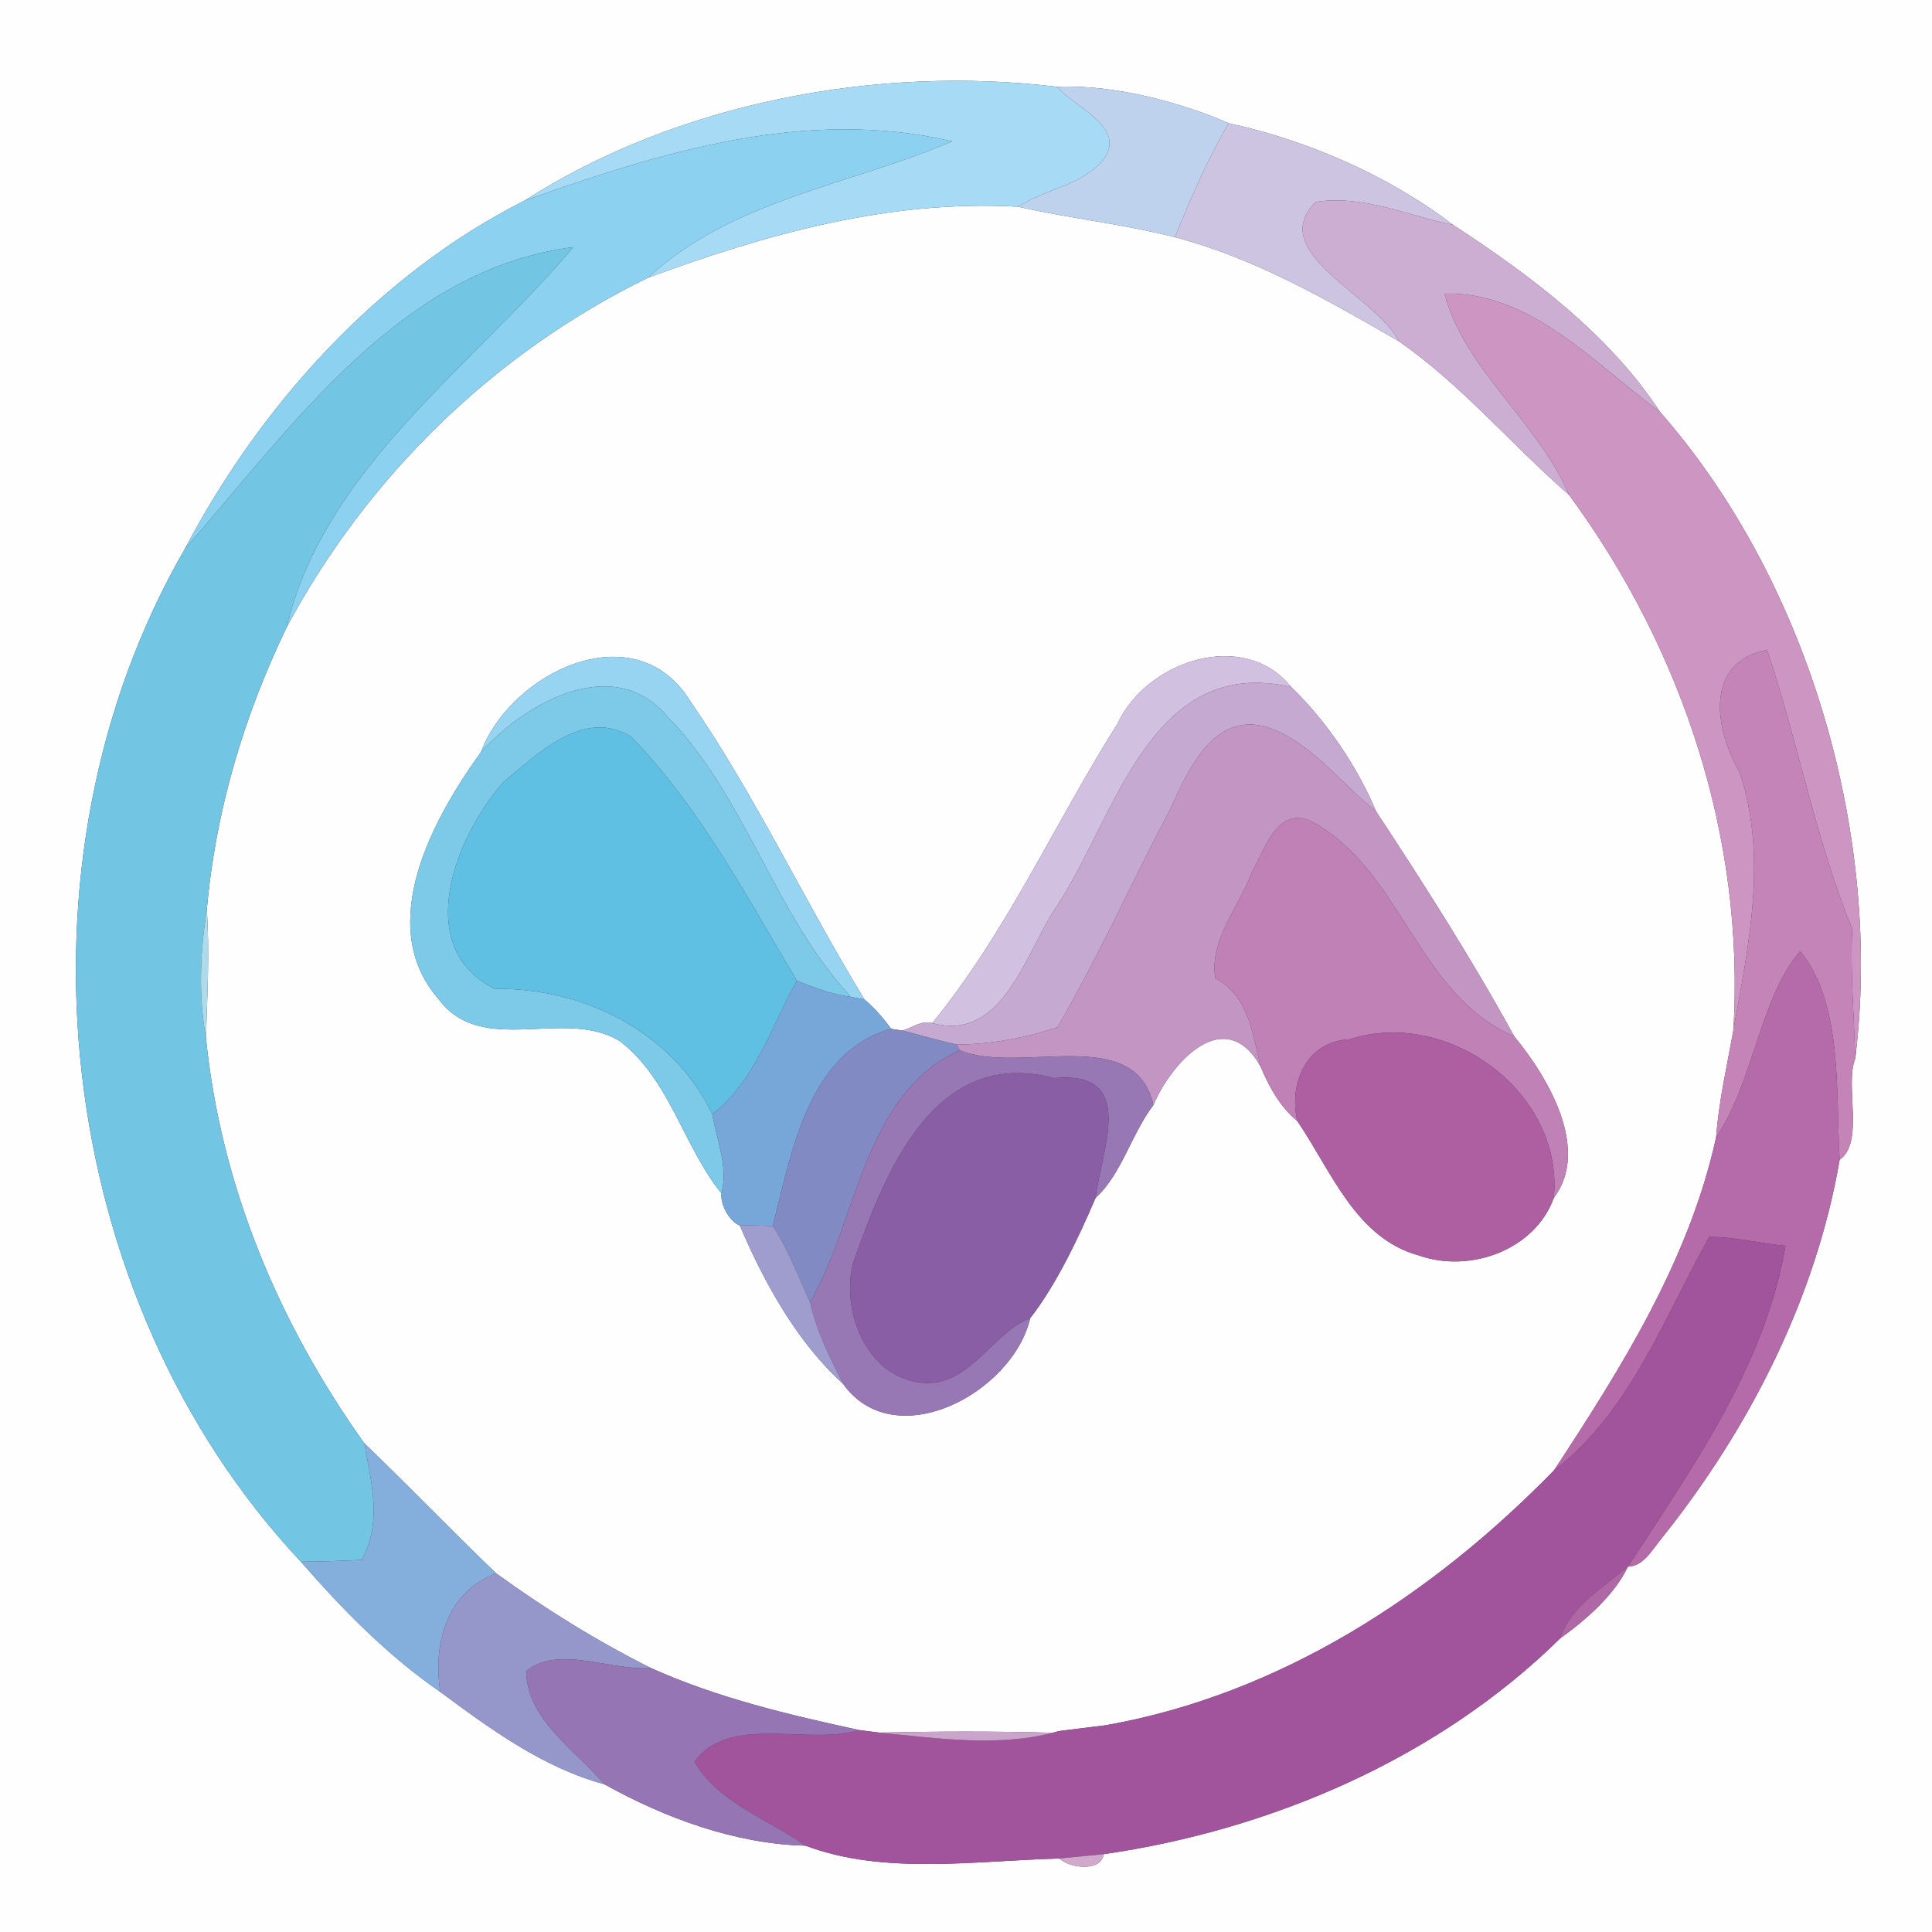 <?xml version="1.0" encoding="UTF-8" ?>
<!DOCTYPE svg PUBLIC "-//W3C//DTD SVG 1.1//EN" "http://www.w3.org/Graphics/SVG/1.1/DTD/svg11.dtd">
<svg width="250pt" height="250pt" viewBox="0 0 250 250" version="1.1" xmlns="http://www.w3.org/2000/svg">
<rect x="0" y="0" width="250" height="250" fill="#333333" stroke="none"/>
<g id="#fefeffff">
<path fill="#fefeff" opacity="1.00" d=" M 0.00 0.00 L 250.00 0.00 L 250.00 250.00 L 0.00 250.00 L 0.00 0.00 M 67.87 25.96 C 48.98 35.49 33.69 52.44 23.94 70.99 C 0.42 111.63 6.87 167.97 38.94 202.09 C 44.33 208.28 50.19 214.26 56.97 218.93 C 63.48 223.75 70.27 228.73 78.20 230.88 C 86.07 235.26 95.18 238.62 104.23 238.83 C 114.44 242.67 126.33 240.76 137.10 240.49 C 138.44 241.79 142.53 242.23 142.81 239.93 C 164.54 236.79 186.15 227.49 201.86 212.03 C 205.27 209.56 208.87 206.44 210.65 202.73 C 212.74 202.66 213.83 200.45 215.04 199.03 C 226.36 184.87 234.96 168.00 238.05 150.07 C 241.29 147.83 238.68 140.39 240.06 137.01 C 243.58 108.88 234.48 75.74 214.80 53.29 C 208.19 43.22 198.01 35.62 188.04 29.11 C 179.72 22.75 169.17 18.14 158.99 15.95 C 153.06 13.33 144.18 10.89 136.78 11.23 C 113.57 8.41 87.70 13.24 67.87 25.96 Z" />
<path fill="#fefeff" opacity="1.00" d=" M 83.84 35.94 C 99.20 30.28 115.18 25.80 131.77 26.75 C 138.48 28.28 145.34 28.99 152.02 30.69 C 162.40 33.40 171.77 38.83 180.99 44.14 C 189.17 49.84 195.58 57.53 203.05 64.06 C 217.70 83.99 225.80 108.39 224.30 133.28 C 223.48 137.90 222.41 142.49 222.06 147.19 C 218.58 163.03 209.86 176.91 201.09 190.26 C 185.34 206.41 165.64 219.24 143.12 223.24 C 141.60 223.43 138.55 223.81 137.02 224.00 L 136.25 224.22 C 128.76 224.01 121.27 224.03 113.78 224.20 C 113.13 224.12 111.83 223.95 111.17 223.87 C 102.01 221.88 92.80 219.70 84.22 215.84 C 77.21 212.33 70.54 208.19 64.20 203.59 C 58.43 198.06 52.91 192.29 47.15 186.77 C 36.06 171.25 28.56 153.37 26.65 134.28 C 26.82 128.77 27.14 123.26 26.76 117.75 C 27.86 105.04 31.55 92.67 37.08 81.20 C 47.50 61.68 63.94 45.66 83.84 35.94 M 62.23 97.33 C 56.12 105.79 48.39 119.67 56.74 129.27 C 62.37 136.89 73.14 130.28 80.27 134.77 C 86.70 139.74 88.48 148.45 93.36 154.42 C 93.19 155.93 94.44 158.09 95.73 158.58 C 98.88 165.95 103.14 173.69 109.07 179.04 C 115.73 188.41 131.04 180.29 133.31 170.57 C 136.68 166.23 139.50 160.30 141.77 155.00 C 145.15 151.93 146.40 146.73 149.25 142.99 C 151.73 137.18 158.59 129.97 163.12 138.01 C 164.20 140.61 165.66 143.26 167.87 145.06 C 172.27 151.51 175.41 160.23 183.62 162.46 C 190.18 164.77 198.61 161.78 201.06 155.01 C 205.81 148.73 200.35 139.45 195.94 134.10 C 190.48 124.15 184.29 114.45 178.06 104.99 C 175.61 99.09 171.48 93.14 167.08 88.90 C 160.96 81.30 148.40 85.48 144.61 93.64 C 136.49 106.49 130.31 120.56 120.63 132.39 C 119.27 131.96 118.02 133.02 116.76 133.35 C 116.40 133.30 115.68 133.18 115.31 133.13 C 114.31 131.73 113.16 130.43 111.85 129.32 C 104.10 116.61 97.73 102.93 89.30 90.69 C 82.10 79.14 66.01 87.09 62.23 97.33 Z" />
</g>
<g id="#a7daf5ff">
<path fill="#a7daf5" opacity="1.00" d=" M 67.87 25.96 C 87.70 13.24 113.57 8.41 136.78 11.23 C 138.94 13.83 145.98 16.48 142.74 20.69 C 140.00 24.03 135.25 24.42 131.77 26.75 C 115.18 25.80 99.20 30.28 83.84 35.94 C 94.75 25.82 110.05 23.95 123.21 18.29 C 104.29 13.86 85.54 19.68 67.87 25.96 Z" />
</g>
<g id="#bed2eeff">
<path fill="#bed2ee" opacity="1.00" d=" M 136.78 11.23 C 144.18 10.89 153.06 13.33 158.99 15.95 C 156.23 20.65 154.10 25.67 152.02 30.69 C 145.34 28.99 138.48 28.28 131.77 26.75 C 135.25 24.42 140.00 24.03 142.74 20.69 C 145.98 16.48 138.94 13.83 136.78 11.23 Z" />
</g>
<g id="#cdc4e2ff">
<path fill="#cdc4e2" opacity="1.00" d=" M 158.99 15.95 C 169.17 18.14 179.72 22.75 188.04 29.11 C 182.14 27.89 176.39 25.18 170.25 26.13 C 163.66 32.66 178.19 38.37 180.99 44.14 C 171.77 38.83 162.40 33.40 152.02 30.69 C 154.10 25.67 156.23 20.65 158.99 15.95 Z" />
</g>
<g id="#8cd2f0ff">
<path fill="#8cd2f0" opacity="1.00" d=" M 67.87 25.96 C 85.54 19.68 104.29 13.86 123.21 18.29 C 110.05 23.95 94.75 25.82 83.84 35.94 C 63.94 45.66 47.50 61.68 37.08 81.20 C 41.96 60.61 61.14 47.46 74.18 31.98 C 51.78 34.83 37.79 55.26 23.94 70.99 C 33.69 52.44 48.98 35.49 67.87 25.96 Z" />
</g>
<g id="#cdaed3ff">
<path fill="#cdaed3" opacity="1.00" d=" M 170.25 26.13 C 176.39 25.18 182.14 27.89 188.04 29.11 C 198.01 35.62 208.19 43.22 214.80 53.29 C 206.36 47.13 198.19 37.73 186.91 37.99 C 189.55 47.90 199.01 54.57 203.05 64.06 C 195.58 57.53 189.17 49.84 180.99 44.14 C 178.19 38.37 163.66 32.66 170.25 26.13 Z" />
</g>
<g id="#72c5e3ff">
<path fill="#72c5e3" opacity="1.00" d=" M 23.94 70.99 C 37.79 55.26 51.78 34.83 74.18 31.98 C 61.14 47.46 41.96 60.61 37.08 81.20 C 31.55 92.67 27.86 105.04 26.76 117.75 C 25.89 123.22 25.67 128.81 26.65 134.28 C 28.56 153.37 36.06 171.25 47.15 186.77 C 48.03 191.77 49.51 197.04 46.79 201.85 C 44.17 201.98 41.56 202.06 38.94 202.09 C 6.87 167.97 0.42 111.63 23.94 70.99 Z" />
</g>
<g id="#cc95c2ff">
<path fill="#cc95c2" opacity="1.00" d=" M 186.91 37.99 C 198.19 37.73 206.36 47.13 214.80 53.29 C 234.48 75.74 243.58 108.88 240.06 137.01 C 239.93 131.40 239.39 125.81 239.68 120.22 C 234.91 108.51 232.66 96.03 228.66 84.08 C 220.52 85.74 221.84 94.26 225.10 99.93 C 228.77 110.82 226.27 122.33 224.30 133.28 C 225.80 108.39 217.70 83.99 203.05 64.06 C 199.01 54.57 189.55 47.90 186.91 37.99 Z" />
</g>
<g id="#c584b8ff">
<path fill="#c584b8" opacity="1.00" d=" M 225.10 99.93 C 221.84 94.26 220.52 85.74 228.66 84.08 C 232.66 96.03 234.91 108.51 239.68 120.22 C 239.39 125.81 239.93 131.40 240.06 137.01 C 238.68 140.39 241.29 147.83 238.05 150.07 C 237.52 141.35 238.51 129.89 232.95 123.08 C 227.72 129.08 226.97 139.90 222.06 147.19 C 222.41 142.49 223.48 137.90 224.30 133.28 C 226.27 122.33 228.77 110.82 225.10 99.93 Z" />
</g>
<g id="#96d4f1ff">
<path fill="#96d4f1" opacity="1.00" d=" M 62.23 97.33 C 66.01 87.09 82.10 79.14 89.30 90.69 C 97.73 102.93 104.10 116.61 111.85 129.32 C 111.41 129.24 110.53 129.08 110.10 129.00 C 100.13 118.25 96.59 103.20 86.34 92.70 C 79.34 84.46 67.99 90.95 62.23 97.33 Z" />
</g>
<g id="#d1c0dfff">
<path fill="#d1c0df" opacity="1.00" d=" M 144.61 93.64 C 148.40 85.48 160.96 81.30 167.08 88.90 C 148.95 84.72 144.39 105.53 136.94 116.97 C 132.74 122.92 129.98 134.93 120.63 132.39 C 130.31 120.56 136.49 106.49 144.61 93.64 Z" />
</g>
<g id="#7dc9e8ff">
<path fill="#7dc9e8" opacity="1.00" d=" M 62.23 97.33 C 67.99 90.95 79.34 84.46 86.34 92.70 C 96.59 103.20 100.13 118.25 110.10 129.00 C 107.66 128.69 105.38 127.80 103.11 126.91 C 96.62 116.02 90.58 104.52 81.69 95.35 C 75.60 91.54 69.55 97.57 65.17 101.18 C 59.09 107.99 53.14 122.51 64.03 127.96 C 75.56 127.79 87.04 133.52 92.18 144.18 C 92.74 147.57 94.27 150.97 93.36 154.42 C 88.48 148.45 86.70 139.74 80.27 134.77 C 73.14 130.28 62.37 136.89 56.74 129.27 C 48.39 119.67 56.12 105.79 62.23 97.33 Z" />
</g>
<g id="#c6a9d1ff">
<path fill="#c6a9d1" opacity="1.00" d=" M 136.94 116.97 C 144.39 105.53 148.95 84.72 167.08 88.90 C 171.48 93.14 175.61 99.09 178.06 104.99 C 173.60 101.44 170.02 96.48 164.60 94.30 C 157.31 91.62 153.89 99.28 151.48 104.59 C 146.52 113.99 142.19 123.72 136.83 132.92 C 132.62 134.32 128.23 135.13 123.79 135.17 C 121.44 134.61 119.10 133.99 116.76 133.35 C 118.02 133.02 119.27 131.96 120.63 132.39 C 129.98 134.93 132.74 122.92 136.94 116.97 Z" />
</g>
<g id="#60c0e4ff">
<path fill="#60c0e4" opacity="1.00" d=" M 65.17 101.18 C 69.55 97.57 75.60 91.54 81.69 95.35 C 90.58 104.52 96.62 116.02 103.11 126.91 C 99.80 132.84 97.72 139.86 92.18 144.18 C 87.04 133.52 75.56 127.79 64.03 127.96 C 53.14 122.51 59.09 107.99 65.17 101.18 Z" />
</g>
<g id="#c395c3ff">
<path fill="#c395c3" opacity="1.00" d=" M 151.48 104.59 C 153.89 99.28 157.31 91.62 164.60 94.30 C 170.02 96.48 173.60 101.44 178.06 104.99 C 184.29 114.45 190.48 124.15 195.94 134.10 C 183.37 128.72 181.40 112.54 169.69 106.27 C 165.19 104.25 163.64 110.06 161.94 112.97 C 160.34 117.33 156.43 121.71 157.27 126.60 C 161.57 128.84 162.05 133.68 163.12 138.01 C 158.59 129.97 151.73 137.18 149.25 142.99 C 146.86 132.37 131.94 139.13 124.18 135.90 L 123.79 135.17 C 128.23 135.13 132.62 134.32 136.83 132.92 C 142.19 123.72 146.52 113.99 151.48 104.59 Z" />
</g>
<g id="#c081b6ff">
<path fill="#c081b6" opacity="1.00" d=" M 161.94 112.97 C 163.64 110.06 165.19 104.25 169.69 106.27 C 181.40 112.54 183.37 128.72 195.94 134.10 C 200.35 139.45 205.81 148.73 201.06 155.01 C 202.41 141.45 187.45 130.35 174.60 134.49 C 169.14 134.73 166.72 140.08 167.87 145.06 C 165.66 143.26 164.20 140.61 163.12 138.01 C 162.05 133.68 161.57 128.84 157.27 126.60 C 156.43 121.71 160.34 117.33 161.94 112.97 Z" />
</g>
<g id="#aedbebff">
<path fill="#aedbeb" opacity="1.00" d=" M 26.65 134.28 C 25.67 128.81 25.89 123.22 26.76 117.75 C 27.14 123.26 26.82 128.77 26.65 134.28 Z" />
</g>
<g id="#b56ba9ff">
<path fill="#b56ba9" opacity="1.00" d=" M 222.06 147.19 C 226.97 139.90 227.72 129.08 232.95 123.08 C 238.51 129.89 237.52 141.35 238.05 150.07 C 234.96 168.00 226.36 184.87 215.04 199.03 C 213.83 200.45 212.74 202.66 210.65 202.73 C 219.04 189.80 228.39 176.75 231.04 161.21 C 227.74 160.91 224.50 160.04 221.17 160.06 C 215.34 170.48 210.89 182.82 201.09 190.26 C 209.86 176.91 218.58 163.03 222.06 147.19 Z" />
</g>
<g id="#77a7d9ff">
<path fill="#77a7d9" opacity="1.00" d=" M 103.11 126.91 C 105.38 127.80 107.66 128.69 110.10 129.00 C 110.53 129.08 111.41 129.24 111.85 129.32 C 113.16 130.43 114.31 131.73 115.31 133.13 C 104.52 136.14 102.39 149.31 100.00 158.64 C 98.58 158.59 97.15 158.55 95.73 158.58 C 94.44 158.09 93.19 155.93 93.36 154.42 C 94.27 150.97 92.74 147.57 92.18 144.18 C 97.72 139.86 99.80 132.84 103.11 126.91 Z" />
</g>
<g id="#828ac3ff">
<path fill="#828ac3" opacity="1.00" d=" M 115.31 133.13 C 115.68 133.18 116.40 133.30 116.76 133.35 C 119.10 133.99 121.44 134.61 123.79 135.17 L 124.18 135.90 C 111.73 141.58 111.04 157.72 104.83 168.52 C 103.31 165.18 102.02 161.72 100.00 158.64 C 102.39 149.31 104.52 136.14 115.31 133.13 Z" />
</g>
<g id="#ad5fa2ff">
<path fill="#ad5fa2" opacity="1.00" d=" M 174.60 134.49 C 187.45 130.35 202.41 141.45 201.06 155.01 C 198.61 161.78 190.18 164.77 183.62 162.46 C 175.41 160.23 172.27 151.51 167.87 145.06 C 166.72 140.08 169.14 134.73 174.60 134.49 Z" />
</g>
<g id="#9777b4ff">
<path fill="#9777b4" opacity="1.00" d=" M 104.83 168.52 C 111.04 157.72 111.73 141.58 124.18 135.90 C 131.94 139.13 146.86 132.37 149.25 142.99 C 146.40 146.73 145.15 151.93 141.77 155.00 C 142.50 148.74 147.27 138.49 136.41 139.51 C 120.78 135.37 114.46 151.91 110.40 163.42 C 108.80 169.63 112.08 178.06 119.13 178.91 C 125.38 179.68 128.36 172.43 133.31 170.57 C 131.04 180.29 115.73 188.41 109.07 179.04 C 107.38 175.65 105.64 172.25 104.83 168.52 Z" />
</g>
<g id="#895ea4ff">
<path fill="#895ea4" opacity="1.00" d=" M 110.40 163.42 C 114.46 151.91 120.78 135.37 136.41 139.51 C 147.27 138.49 142.50 148.74 141.77 155.00 C 139.50 160.30 136.68 166.23 133.31 170.57 C 128.36 172.43 125.38 179.68 119.13 178.91 C 112.08 178.06 108.80 169.63 110.40 163.42 Z" />
</g>
<g id="#9e9dceff">
<path fill="#9e9dce" opacity="1.00" d=" M 95.73 158.58 C 97.15 158.55 98.58 158.59 100.00 158.64 C 102.02 161.72 103.31 165.18 104.83 168.52 C 105.64 172.25 107.38 175.65 109.07 179.04 C 103.14 173.69 98.88 165.95 95.73 158.58 Z" />
</g>
<g id="#a1549cff">
<path fill="#a1549c" opacity="1.00" d=" M 221.17 160.06 C 224.50 160.04 227.74 160.91 231.04 161.21 C 228.39 176.75 219.04 189.80 210.65 202.73 C 207.40 205.44 203.33 207.81 201.86 212.03 C 186.15 227.49 164.54 236.79 142.81 239.93 C 141.38 240.07 138.53 240.35 137.10 240.49 C 126.33 240.76 114.44 242.67 104.23 238.83 C 99.34 235.32 93.06 233.42 89.85 227.95 C 94.44 221.75 104.31 225.89 111.17 223.87 C 111.83 223.95 113.13 224.12 113.78 224.20 C 121.16 224.92 128.96 226.08 136.25 224.22 L 137.02 224.00 C 138.55 223.81 141.60 223.43 143.12 223.24 C 165.64 219.24 185.34 206.41 201.09 190.26 C 210.89 182.82 215.34 170.48 221.17 160.06 Z" />
</g>
<g id="#84afddff">
<path fill="#84afdd" opacity="1.00" d=" M 47.15 186.77 C 52.91 192.29 58.43 198.06 64.20 203.59 C 57.80 206.05 56.01 212.60 56.97 218.93 C 50.19 214.26 44.33 208.28 38.94 202.09 C 41.56 202.06 44.17 201.98 46.79 201.85 C 49.51 197.04 48.03 191.77 47.15 186.77 Z" />
</g>
<g id="#b067a6ff">
<path fill="#b067a6" opacity="1.00" d=" M 201.86 212.03 C 203.33 207.81 207.40 205.44 210.65 202.73 C 208.87 206.44 205.27 209.56 201.86 212.03 Z" />
</g>
<g id="#9597caff">
<path fill="#9597ca" opacity="1.00" d=" M 56.97 218.93 C 56.01 212.60 57.80 206.05 64.20 203.59 C 70.54 208.19 77.21 212.33 84.22 215.84 C 78.99 216.23 72.26 212.82 68.08 216.25 C 68.22 222.56 74.43 226.42 78.20 230.88 C 70.27 228.73 63.48 223.75 56.97 218.93 Z" />
</g>
<g id="#9575b3ff">
<path fill="#9575b3" opacity="1.00" d=" M 68.08 216.25 C 72.26 212.82 78.99 216.23 84.22 215.84 C 92.80 219.70 102.01 221.88 111.17 223.87 C 104.31 225.89 94.44 221.75 89.85 227.95 C 93.06 233.42 99.34 235.32 104.23 238.83 C 95.18 238.62 86.07 235.26 78.20 230.88 C 74.43 226.42 68.22 222.56 68.08 216.25 Z" />
</g>
<g id="#d1aaceff">
<path fill="#d1aace" opacity="1.00" d=" M 137.02 224.00 C 138.55 223.81 141.60 223.43 143.12 223.24 C 141.60 223.43 138.55 223.81 137.02 224.00 Z" />
</g>
<g id="#caa4cbff">
<path fill="#caa4cb" opacity="1.00" d=" M 113.78 224.20 C 121.27 224.03 128.76 224.01 136.25 224.22 C 128.96 226.08 121.16 224.92 113.78 224.20 Z" />
</g>
<g id="#d0a9ccff">
<path fill="#d0a9cc" opacity="1.00" d=" M 137.10 240.49 C 138.53 240.35 141.38 240.07 142.81 239.93 C 142.53 242.23 138.44 241.79 137.10 240.49 Z" />
</g>
</svg>

